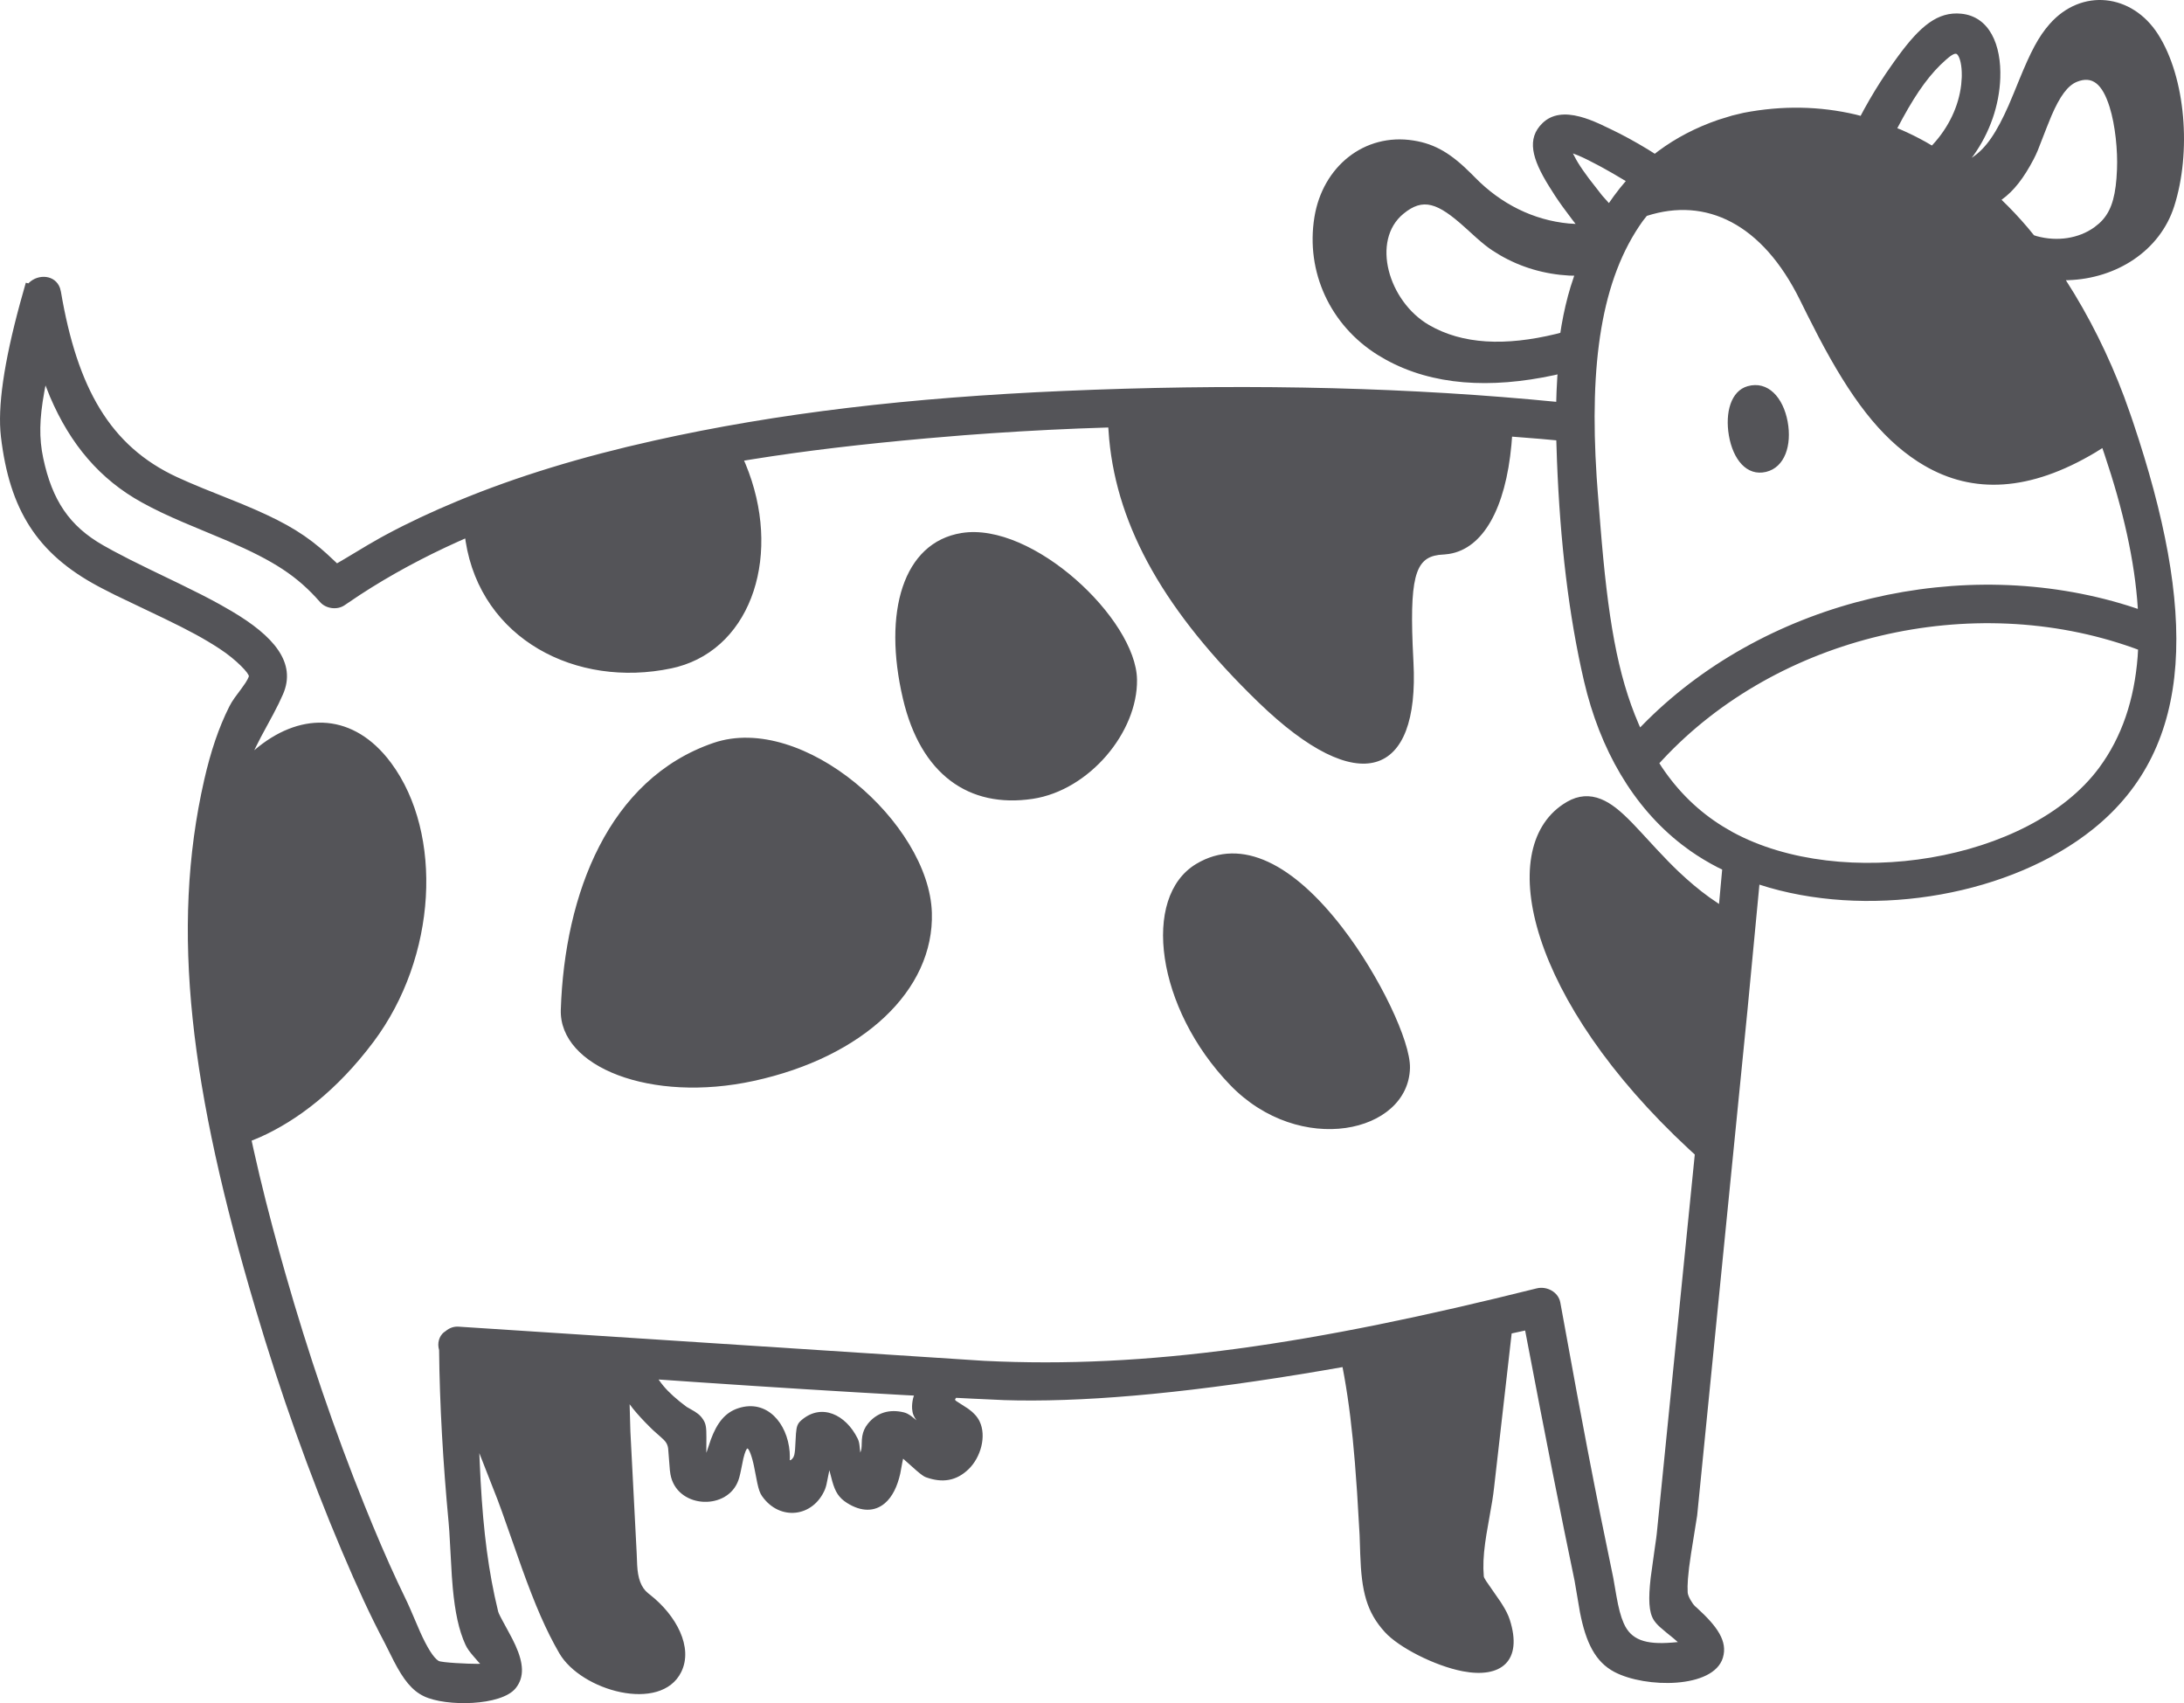 <?xml version="1.0" encoding="UTF-8"?>
<svg width="59px" height="46px" viewBox="0 0 59 46" version="1.1" xmlns="http://www.w3.org/2000/svg" xmlns:xlink="http://www.w3.org/1999/xlink">
    <title>5</title>
    <g id="页面-1" stroke="none" stroke-width="1" fill="none" fill-rule="evenodd">
        <g id="4、动物" transform="translate(-400, -93)" fill="#545458" fill-rule="nonzero">
            <path d="M458.299,93.926 C459.05,95.102 459.202,97.117 458.734,98.575 C458.349,99.777 457.174,100.525 455.872,100.567 L455.808,100.567 C456.436,101.541 456.968,102.612 457.384,103.721 L457.555,104.199 L457.625,104.404 C459.322,109.452 459.34,113.146 456.547,115.39 C454.345,117.16 450.697,117.804 447.8,116.976 L447.53,116.893 L447.21,120.257 L445.848,133.933 L445.682,134.969 L445.63,135.337 L445.599,135.645 C445.589,135.785 445.586,135.905 445.592,136.01 C445.598,136.119 445.725,136.321 445.789,136.38 L445.846,136.431 C446.394,136.93 446.677,137.331 446.543,137.774 C446.29,138.611 444.453,138.6 443.613,138.158 C443.098,137.887 442.843,137.369 442.682,136.547 L442.537,135.696 L442.254,134.321 C442.062,133.378 441.842,132.265 441.594,130.984 L441.201,128.936 L440.837,129.015 L440.362,133.177 C440.349,133.297 440.334,133.404 440.313,133.536 L440.155,134.444 L440.12,134.68 C440.074,135.019 440.061,135.304 440.084,135.572 C440.086,135.597 440.099,135.627 440.146,135.7 L440.534,136.26 L440.584,136.338 C440.678,136.487 440.745,136.62 440.786,136.747 C441.143,137.862 440.553,138.34 439.51,138.138 C438.758,137.992 437.788,137.496 437.413,137.083 C436.919,136.541 436.78,135.989 436.746,134.973 L436.729,134.459 L436.661,133.307 L436.602,132.504 C436.529,131.616 436.441,130.886 436.316,130.182 L436.268,129.924 L435.706,130.021 C432.368,130.588 429.63,130.856 427.486,130.824 L427.134,130.816 L426.266,130.776 L425.83,130.754 C425.792,130.796 425.791,130.81 425.83,130.839 L426.142,131.04 L426.169,131.059 C426.302,131.156 426.399,131.259 426.463,131.389 C426.655,131.785 426.497,132.36 426.167,132.68 C425.836,133 425.459,133.059 425.013,132.899 C424.957,132.879 424.887,132.828 424.763,132.723 L424.397,132.397 L424.375,132.503 L424.32,132.801 C424.242,133.146 424.108,133.428 423.903,133.602 C423.627,133.836 423.266,133.836 422.883,133.594 C422.66,133.453 422.564,133.295 422.482,133.003 L422.405,132.709 L422.328,133.089 C422.315,133.144 422.302,133.188 422.287,133.225 C421.968,133.984 421.063,134.087 420.587,133.41 C420.529,133.328 420.496,133.228 420.458,133.055 L420.368,132.597 L420.349,132.512 C420.281,132.226 420.214,132.12 420.192,132.122 C420.169,132.125 420.127,132.204 420.081,132.395 L420.017,132.709 C419.986,132.863 419.96,132.961 419.92,133.048 C419.576,133.809 418.274,133.723 418.112,132.821 L418.096,132.708 L418.05,132.124 C418.032,131.995 417.985,131.927 417.84,131.803 L417.644,131.629 L417.563,131.55 C417.384,131.373 417.233,131.21 417.104,131.051 L417.009,130.927 L417.03,131.669 L417.2,134.957 L417.213,135.274 C417.232,135.624 417.313,135.874 417.509,136.032 L417.566,136.077 C418.267,136.629 418.735,137.492 418.402,138.162 C417.852,139.27 415.697,138.671 415.107,137.649 C414.746,137.024 414.461,136.359 414.101,135.361 L413.558,133.822 L413.441,133.504 L412.949,132.248 L412.958,132.464 C413.019,133.935 413.137,135.051 413.361,136.105 L413.458,136.528 L413.477,136.579 C413.494,136.619 413.523,136.676 413.583,136.787 L413.74,137.076 C413.819,137.22 413.876,137.331 413.926,137.442 C414.14,137.917 414.175,138.294 413.93,138.598 C413.543,139.077 412.051,139.1 411.454,138.815 C411.129,138.661 410.898,138.363 410.644,137.873 L410.392,137.372 C410.006,136.643 409.65,135.87 409.227,134.872 C408.352,132.805 407.58,130.632 406.904,128.354 C405.15,122.448 404.588,118.131 405.518,114.058 C405.691,113.302 405.906,112.655 406.197,112.078 L406.259,111.967 L406.342,111.842 L406.523,111.598 L406.633,111.441 C406.677,111.373 406.705,111.319 406.722,111.272 C406.746,111.203 406.39,110.821 405.937,110.525 C405.513,110.248 405.115,110.033 404.434,109.704 L403.11,109.071 L402.765,108.895 L402.653,108.836 C401.004,107.954 400.258,106.771 400.025,104.795 C399.931,103.997 400.104,102.799 400.542,101.189 L400.697,100.637 L400.768,100.653 L400.787,100.633 C401.036,100.396 401.491,100.416 401.621,100.781 L401.646,100.88 C402.088,103.479 402.971,105.048 404.784,105.887 L405.105,106.03 C405.217,106.079 405.336,106.128 405.469,106.183 L406.524,106.607 C407.523,107.023 408.087,107.328 408.649,107.8 L408.823,107.952 L409.105,108.215 L409.335,108.08 L409.934,107.721 L410.272,107.527 C410.325,107.498 410.377,107.469 410.43,107.441 C411.031,107.118 411.672,106.818 412.367,106.53 C413.971,105.865 415.712,105.337 417.661,104.902 C421.01,104.153 424.598,103.738 428.735,103.559 C433.167,103.367 437.354,103.433 441.327,103.786 L442.041,103.853 L442.05,103.564 L442.071,103.167 L442.076,103.112 L441.991,103.132 C440.254,103.505 438.699,103.41 437.438,102.715 L437.218,102.586 C435.936,101.785 435.267,100.342 435.509,98.862 C435.731,97.502 436.854,96.584 438.185,96.795 C438.786,96.89 439.216,97.161 439.754,97.699 L439.844,97.79 C440.55,98.513 441.431,98.946 442.376,99.036 L442.564,99.048 L442.47,98.927 C442.289,98.69 442.146,98.493 442.017,98.299 L441.846,98.03 C441.384,97.286 441.236,96.746 441.67,96.325 C441.924,96.079 442.272,96.043 442.683,96.151 C442.848,96.194 443.016,96.258 443.208,96.344 L443.514,96.489 C443.843,96.646 444.175,96.828 444.513,97.033 L444.704,97.153 L444.797,97.081 C445.275,96.726 445.816,96.443 446.422,96.235 L446.794,96.121 L447.102,96.047 C448.15,95.845 449.164,95.866 450.135,96.095 L450.264,96.129 L450.358,95.953 C450.547,95.61 450.745,95.284 450.954,94.975 L451.165,94.672 L451.282,94.511 C451.873,93.706 452.348,93.307 452.982,93.37 C453.745,93.446 454.069,94.209 454.037,95.107 C454.01,95.851 453.753,96.58 453.315,97.197 L453.266,97.26 L453.277,97.254 C453.654,97.007 453.944,96.567 454.261,95.848 L454.398,95.524 L454.547,95.159 C454.859,94.397 455.066,93.994 455.371,93.648 C456.229,92.674 457.595,92.823 458.299,93.926 Z M401.229,103.41 L401.196,103.587 C401.064,104.32 401.052,104.827 401.168,105.375 C401.409,106.511 401.875,107.209 402.787,107.728 L403.059,107.879 L403.502,108.11 C403.662,108.191 403.839,108.279 404.044,108.378 L404.85,108.767 C405.287,108.979 405.628,109.152 405.944,109.327 L406.256,109.506 C407.395,110.178 408.018,110.899 407.644,111.754 C407.568,111.927 407.497,112.073 407.385,112.284 L407.052,112.9 L406.925,113.15 L406.869,113.263 C408.062,112.242 409.446,112.234 410.456,113.465 L410.571,113.613 C411.978,115.519 411.812,118.845 410.088,121.142 C409.11,122.446 408.032,123.264 407.025,123.714 L406.798,123.808 L406.851,124.051 C407.049,124.945 407.284,125.871 407.566,126.887 L407.711,127.402 C408.325,129.555 409.038,131.646 409.851,133.665 C410.156,134.422 410.445,135.096 410.739,135.726 L411.005,136.283 C411.059,136.393 411.296,136.958 411.348,137.073 C411.541,137.503 411.711,137.774 411.847,137.859 C411.922,137.906 412.653,137.941 412.908,137.939 L412.973,137.936 L412.938,137.903 L412.797,137.741 C412.686,137.612 412.621,137.525 412.573,137.42 C412.394,137.029 412.293,136.543 412.232,135.895 L412.206,135.565 L412.138,134.357 L412.12,134.128 C411.967,132.5 411.877,130.927 411.862,129.463 C411.805,129.271 411.868,129.088 411.987,128.988 L412.041,128.95 C412.138,128.867 412.262,128.822 412.39,128.832 L426.586,129.755 C430.983,129.973 435.435,129.317 441.512,127.798 C441.785,127.73 442.1,127.893 442.152,128.183 L442.602,130.641 L442.888,132.158 C443.011,132.797 443.128,133.394 443.244,133.971 L443.583,135.622 L443.666,136.101 C443.725,136.434 443.782,136.656 443.865,136.844 C444.061,137.29 444.448,137.424 445.175,137.364 L445.326,137.351 L445.204,137.245 L445.017,137.094 L444.84,136.943 C444.767,136.876 444.716,136.817 444.676,136.755 C444.54,136.54 444.528,136.186 444.592,135.618 L444.698,134.852 L444.743,134.537 L444.758,134.411 L445.784,124.182 L445.627,124.039 C441.307,120.029 440.372,115.957 442.228,114.721 L442.336,114.654 C442.639,114.48 442.945,114.46 443.251,114.583 C443.515,114.69 443.759,114.883 444.098,115.231 L444.343,115.491 L444.751,115.933 C444.972,116.17 445.157,116.361 445.35,116.544 C445.624,116.803 445.897,117.034 446.182,117.239 L446.439,117.415 L446.524,116.485 L446.411,116.431 C446.147,116.295 445.897,116.145 445.662,115.98 L445.432,115.81 C444.11,114.784 443.221,113.237 442.792,111.399 C442.379,109.626 442.146,107.632 442.061,105.44 L442.043,104.893 L441.628,104.855 L440.848,104.793 L440.831,105.01 C440.671,106.739 440.064,107.815 439.146,107.961 L439.025,107.975 L438.996,107.977 C438.285,108.008 438.084,108.427 438.162,110.415 L438.184,110.883 C438.35,113.996 436.714,114.598 433.996,111.969 C431.489,109.544 430.189,107.267 429.964,104.86 L429.94,104.546 L429.135,104.574 C428.092,104.616 427.061,104.677 426.042,104.755 L425.027,104.84 C423.276,104.997 421.757,105.175 420.323,105.405 L420.101,105.441 L420.141,105.533 C421.133,107.924 420.343,110.46 418.303,111.012 L418.135,111.052 C415.564,111.593 412.997,110.262 412.579,107.623 L412.568,107.543 L412.389,107.622 C411.436,108.05 410.546,108.531 409.718,109.071 L409.309,109.346 C409.111,109.483 408.806,109.442 408.649,109.264 C408.025,108.552 407.401,108.154 406.167,107.617 L404.964,107.113 C404.528,106.927 404.176,106.76 403.84,106.575 C402.697,105.948 401.899,104.997 401.354,103.723 L401.229,103.41 Z M417.792,130.259 L417.806,130.28 C417.943,130.478 418.117,130.655 418.365,130.856 L418.55,130.999 L418.654,131.058 C418.826,131.153 418.912,131.215 418.992,131.336 C419.069,131.451 419.084,131.546 419.083,131.826 L419.081,132.173 L419.083,132.239 L419.204,131.878 C419.369,131.435 419.585,131.15 419.949,131.033 C420.72,130.786 421.268,131.439 421.332,132.209 L421.338,132.351 L421.335,132.441 L421.367,132.432 C421.391,132.417 421.416,132.39 421.435,132.355 L421.457,132.297 C421.466,132.257 421.473,132.21 421.478,132.153 L421.503,131.716 C421.519,131.517 421.549,131.445 421.65,131.358 C422.194,130.888 422.849,131.209 423.166,131.848 C423.195,131.906 423.208,131.954 423.218,132.028 L423.241,132.234 L423.263,132.168 C423.271,132.136 423.275,132.107 423.277,132.054 L423.279,131.993 C423.281,131.895 423.284,131.849 423.295,131.785 C423.316,131.666 423.362,131.559 423.442,131.458 C423.686,131.152 424.031,131.052 424.418,131.147 C424.484,131.163 424.544,131.195 424.617,131.248 L424.76,131.361 L424.715,131.297 C424.685,131.246 424.664,131.194 424.652,131.136 L424.64,131.046 C424.635,130.954 424.645,130.861 424.667,130.767 L424.69,130.693 L424.455,130.681 C422.696,130.583 420.865,130.469 418.834,130.331 L417.792,130.259 Z M436.262,118.053 C437.269,119.357 438.107,121.128 438.09,121.844 C438.049,123.606 435.111,124.252 433.233,122.306 C431.239,120.24 430.822,117.226 432.318,116.332 C433.549,115.596 434.95,116.352 436.262,118.053 Z M425.174,117.649 C425.239,119.751 423.309,121.554 420.365,122.194 C417.589,122.798 415.099,121.82 415.15,120.269 C415.253,117.139 416.443,114.039 419.269,113.067 C421.697,112.233 425.1,115.243 425.174,117.649 Z M444.912,113.522 L444.827,113.614 L444.893,113.718 C445.336,114.378 445.883,114.915 446.551,115.326 L446.807,115.475 C449.762,117.082 454.826,116.28 456.708,113.735 C457.32,112.907 457.658,111.902 457.748,110.735 L457.759,110.546 L457.633,110.5 C453.267,108.944 448.036,110.169 444.912,113.522 Z M430.716,111.352 C430.739,112.777 429.422,114.347 427.898,114.576 C426.17,114.835 424.87,113.914 424.392,111.87 C423.845,109.534 424.394,107.651 425.976,107.396 C427.896,107.086 430.689,109.723 430.716,111.352 Z M444.488,98.831 L444.379,98.969 C443.256,100.539 442.934,102.814 443.133,105.884 L443.161,106.271 L443.234,107.195 C443.434,109.687 443.691,111.218 444.267,112.553 L444.308,112.647 L444.497,112.456 C447.795,109.195 453.027,107.963 457.495,109.361 L457.752,109.445 L457.752,109.423 C457.67,108.151 457.356,106.768 456.85,105.265 L456.794,105.102 L456.611,105.217 C454.834,106.278 453.3,106.348 451.975,105.569 L451.81,105.468 C450.779,104.799 449.991,103.74 449.126,102.094 L448.823,101.501 L448.624,101.1 C447.607,99.043 446.091,98.315 444.488,98.831 Z M448.293,104.389 C448.41,105.022 448.218,105.623 447.71,105.745 C447.185,105.87 446.816,105.407 446.705,104.762 C446.6,104.145 446.759,103.56 447.21,103.431 C447.76,103.275 448.173,103.736 448.293,104.389 Z M437.915,98.772 C437.029,99.499 437.511,101.141 438.601,101.776 C439.509,102.305 440.669,102.35 442.03,102.021 L442.152,101.989 L442.185,101.783 C442.248,101.42 442.329,101.074 442.429,100.745 L442.527,100.446 L442.389,100.443 C441.724,100.406 441.09,100.222 440.524,99.893 L440.314,99.763 C440.181,99.675 440.057,99.575 439.882,99.42 L439.586,99.152 C438.832,98.47 438.444,98.339 437.915,98.772 Z M456.104,95.211 C455.855,95.313 455.645,95.605 455.421,96.123 L455.294,96.436 L455.049,97.064 L454.999,97.177 L454.938,97.301 C454.678,97.797 454.409,98.155 454.071,98.396 C454.314,98.629 454.55,98.88 454.78,99.15 L454.947,99.354 L455.021,99.378 C455.574,99.53 456.156,99.443 456.581,99.136 L456.704,99.037 C457.001,98.772 457.13,98.405 457.176,97.816 L457.19,97.572 C457.211,97.076 457.145,96.381 456.989,95.886 C456.793,95.264 456.521,95.04 456.104,95.211 Z M442.64,97.201 L442.492,97.144 L442.5,97.159 C442.541,97.242 442.603,97.358 442.689,97.489 L442.761,97.596 L442.923,97.82 L443.281,98.28 L443.464,98.485 L443.595,98.299 C443.649,98.225 443.705,98.152 443.762,98.08 L443.92,97.891 L443.596,97.699 L443.32,97.543 L443.212,97.484 C442.99,97.364 442.797,97.268 442.64,97.201 Z M452.577,94.607 C452.153,94.976 451.798,95.467 451.405,96.184 L451.255,96.463 L451.351,96.501 C451.58,96.6 451.805,96.712 452.028,96.836 L452.189,96.93 L452.21,96.909 C452.639,96.445 452.913,95.876 452.981,95.289 L452.996,95.092 L452.997,95.038 C453,94.767 452.949,94.551 452.876,94.472 C452.838,94.43 452.768,94.44 452.577,94.607 Z" id="5"></path>
        </g>
    </g>
</svg>
